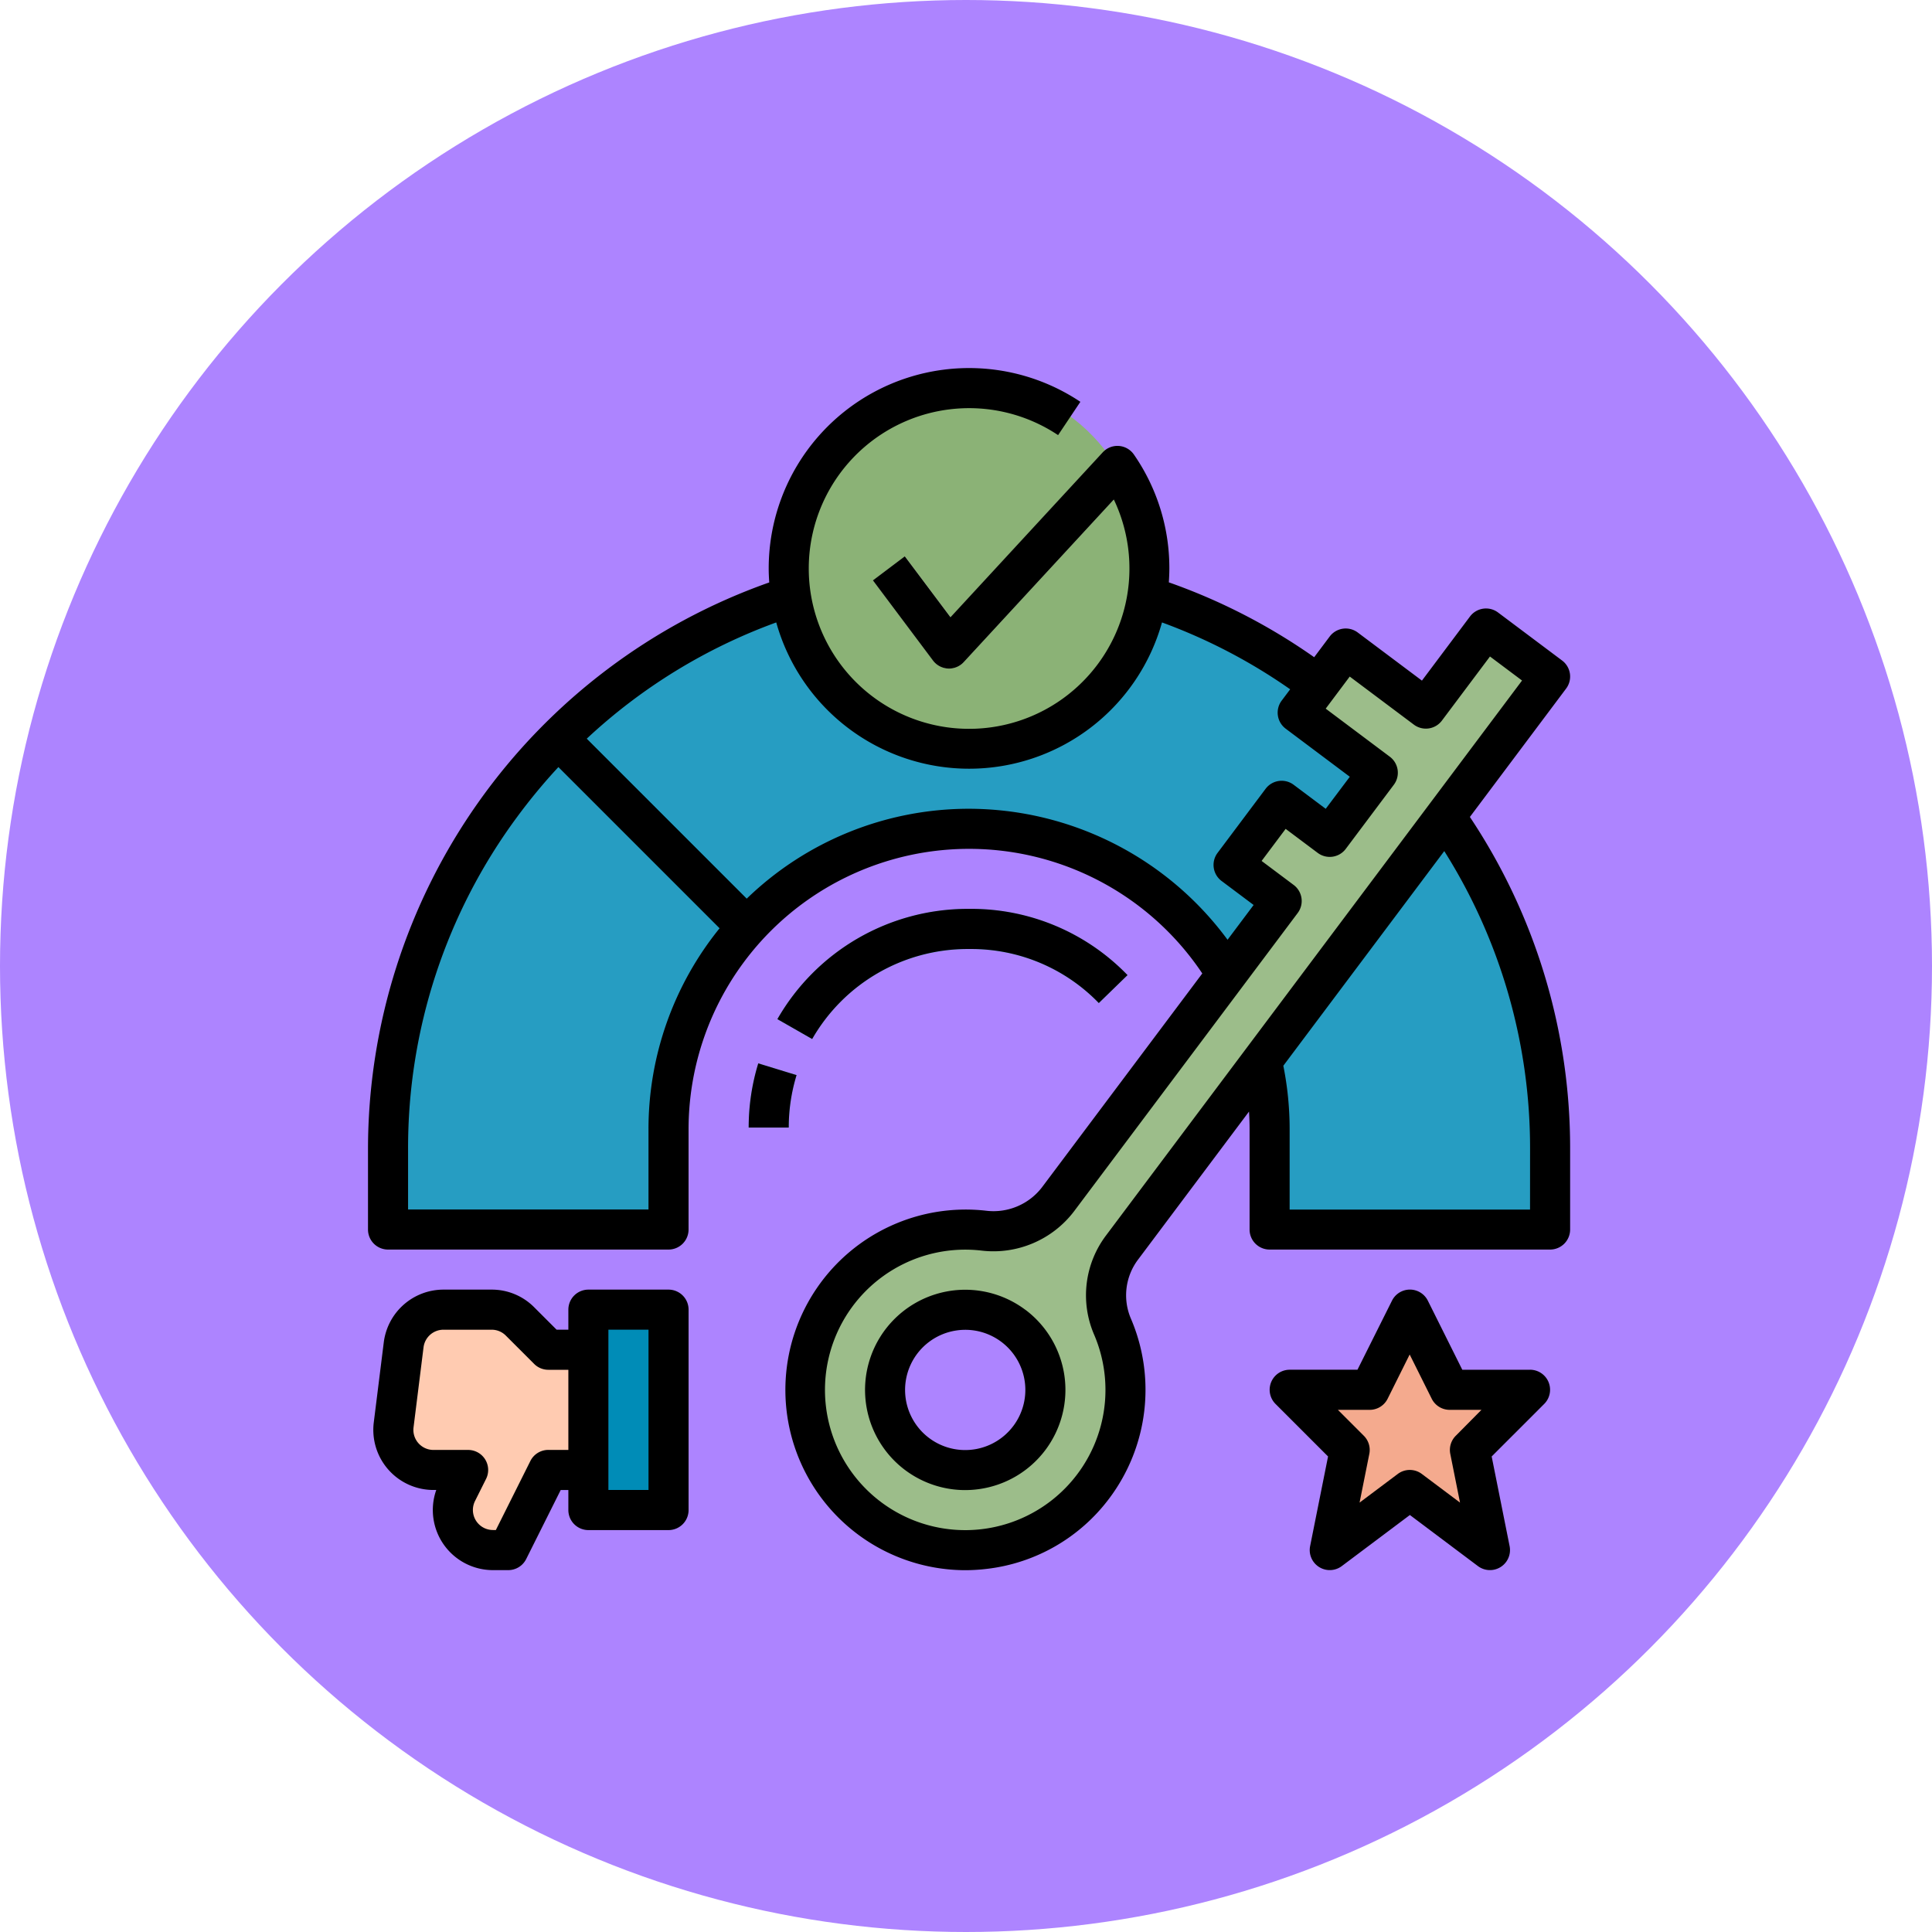 <svg xmlns="http://www.w3.org/2000/svg" width="105" height="105" viewBox="0 0 105 105">
  <g id="Grupo_999309" data-name="Grupo 999309" transform="translate(-265 -5410)">
    <circle id="Elipse_5150" data-name="Elipse 5150" cx="52.5" cy="52.5" r="52.5" transform="translate(265 5410)" fill="#ad84ff"/>
    <g id="FILLED_OUTLINE" transform="translate(269 5414)">
      <path id="Trazado_667389" data-name="Trazado 667389" d="M39.244,131.933v-5.444a16.333,16.333,0,0,1,16.333-16.333h0a16.333,16.333,0,0,1,16.333,16.333v5.444H87.155v-4.356A31.578,31.578,0,0,0,55.578,96h0A31.578,31.578,0,0,0,24,127.578v4.356Z" transform="translate(-6.911 -69.111)" fill="#269dc2"/>
      <ellipse id="Elipse_5157" data-name="Elipse 5157" cx="9.555" cy="9.953" rx="9.555" ry="9.953" transform="translate(39.092 16.796)" fill="#8bb276"/>
      <path id="Trazado_667390" data-name="Trazado 667390" d="M181.352,239.073l-1.891-1.081A11.917,11.917,0,0,1,189.783,232h.192a11.789,11.789,0,0,1,8.516,3.6l-1.561,1.519a9.629,9.629,0,0,0-6.955-2.937h-.192A9.735,9.735,0,0,0,181.352,239.073Z" transform="translate(-141.213 -186.6)" fill="#62b8d3"/>
      <path id="Trazado_667391" data-name="Trazado 667391" d="M170.178,297.143H168a11.88,11.88,0,0,1,.521-3.49l2.082.639A9.711,9.711,0,0,0,170.178,297.143Z" transform="translate(-131.311 -239.862)" fill="#62b8d3"/>
      <rect id="Rectángulo_327789" data-name="Rectángulo 327789" width="4.778" height="11.148" transform="translate(27.945 66.96)" fill="#008cb7"/>
      <path id="Trazado_667392" data-name="Trazado 667392" d="M34.546,394.178l-1.54-1.54a2.178,2.178,0,0,0-1.54-.638h-2.62a2.178,2.178,0,0,0-2.161,1.908l-.544,4.356a2.178,2.178,0,0,0,2.161,2.448h1.889l-.6,1.2a2.178,2.178,0,0,0,1.948,3.152h.832l2.178-4.356h2.178v-6.533Z" transform="translate(-8.746 -324.823)" fill="#ffcbb1"/>
      <path id="Trazado_667393" data-name="Trazado 667393" d="M390.533,392l-2.178,4.356H384l3.267,3.267-1.089,5.444,4.355-3.267,4.356,3.267-1.089-5.444,3.267-3.267h-4.356Z" transform="translate(-317.911 -324.823)" fill="#f4aa8e"/>
      <path id="Trazado_667394" data-name="Trazado 667394" d="M230.215,48.73l-8.391,9.09-2.482-3.31L217.6,55.817l3.267,4.356a1.089,1.089,0,0,0,.816.434h.056a1.089,1.089,0,0,0,.8-.35l8.945-9.69A9.818,9.818,0,0,0,230.215,48.73Z" transform="translate(-174.159 -28.275)" fill="#ccdcc2"/>
      <path id="Trazado_667395" data-name="Trazado 667395" d="M87.943,158.4q-.8.743-1.54,1.54l10.3,10.3a16.425,16.425,0,0,1,1.467-1.613Z" transform="translate(-60.82 -123.021)" fill="#00779c"/>
      <path id="Trazado_667396" data-name="Trazado 667396" d="M207.709,153.635l23.256-31.023L227.48,120l-3.266,4.356-4.356-3.266-2.613,3.485,4.356,3.266-2.613,3.485-2.614-1.959-2.613,3.485,2.614,1.959-12.153,16.211a4.393,4.393,0,0,1-4.036,1.708,8.711,8.711,0,1,0,6.985,5.19A4.31,4.31,0,0,1,207.709,153.635ZM202.663,164a4.356,4.356,0,1,1-.872-6.1,4.356,4.356,0,0,1,.872,6.1Z" transform="translate(-150.721 -89.845)" fill="#9cbd8a"/>
      <path id="Trazado_667397" data-name="Trazado 667397" d="M189.783,234.177h.192a9.629,9.629,0,0,1,6.955,2.937l1.561-1.519a11.789,11.789,0,0,0-8.516-3.6h-.192a11.917,11.917,0,0,0-10.322,5.993l1.891,1.081A9.735,9.735,0,0,1,189.783,234.177Z" transform="translate(-141.212 -186.6)"/>
      <path id="Trazado_667398" data-name="Trazado 667398" d="M168,297.143h2.178a9.711,9.711,0,0,1,.425-2.851l-2.082-.639A11.88,11.88,0,0,0,168,297.143Z" transform="translate(-131.311 -239.862)"/>
      <path id="Trazado_667399" data-name="Trazado 667399" d="M34.168,384H29.813a1.089,1.089,0,0,0-1.089,1.089v1.089h-.638l-1.221-1.221a3.245,3.245,0,0,0-2.31-.957h-2.62a3.272,3.272,0,0,0-3.242,2.861l-.544,4.356a3.267,3.267,0,0,0,3.242,3.672h.154a3.267,3.267,0,0,0,3.08,4.356h.832a1.089,1.089,0,0,0,.974-.6l1.877-3.754h.416v1.089a1.089,1.089,0,0,0,1.089,1.089h4.356a1.089,1.089,0,0,0,1.089-1.089V385.089A1.089,1.089,0,0,0,34.168,384Zm-5.444,8.711H27.635a1.089,1.089,0,0,0-.974.6l-1.877,3.754h-.159a1.089,1.089,0,0,1-.974-1.576l.6-1.2a1.089,1.089,0,0,0-.974-1.576H21.391a1.089,1.089,0,0,1-1.081-1.224l.544-4.356a1.091,1.091,0,0,1,1.081-.954h2.62a1.081,1.081,0,0,1,.77.319l1.54,1.54a1.089,1.089,0,0,0,.77.319h1.089Zm4.356,2.178H30.9v-8.711H33.08Z" transform="translate(-1.835 -317.912)"/>
      <path id="Trazado_667400" data-name="Trazado 667400" d="M390.156,388.356h-3.683L384.6,384.6a1.089,1.089,0,0,0-1.948,0l-1.877,3.754h-3.683a1.089,1.089,0,0,0-.77,1.859l2.855,2.855-.975,4.873a1.089,1.089,0,0,0,1.721,1.085l3.7-2.777,3.7,2.777a1.089,1.089,0,0,0,1.721-1.085l-.975-4.873,2.855-2.855a1.089,1.089,0,0,0-.77-1.859Zm-4.037,3.586a1.089,1.089,0,0,0-.3.983l.53,2.65-2.076-1.557a1.089,1.089,0,0,0-1.307,0l-2.076,1.557.53-2.65a1.089,1.089,0,0,0-.3-.983l-1.408-1.408h1.727a1.089,1.089,0,0,0,.974-.6l1.2-2.408,1.2,2.408a1.089,1.089,0,0,0,.974.6h1.727Z" transform="translate(-311 -317.912)"/>
      <path id="Trazado_667401" data-name="Trazado 667401" d="M75.885,40.4l5.23-6.977A1.089,1.089,0,0,0,80.9,31.9l-3.485-2.613a1.089,1.089,0,0,0-1.524.218l-2.612,3.485L69.79,30.375a1.089,1.089,0,0,0-1.524.218l-.843,1.125a32.463,32.463,0,0,0-7.9-4.069c.017-.252.029-.5.029-.76a10.829,10.829,0,0,0-1.925-6.183,1.089,1.089,0,0,0-1.7-.12l-8.27,8.959-2.482-3.31L43.44,27.542,46.706,31.9a1.089,1.089,0,0,0,1.671.085l8.158-8.837a8.714,8.714,0,1,1-3.03-3.5l1.211-1.81a10.89,10.89,0,0,0-16.939,9.055c0,.256.012.509.03.761A32.679,32.679,0,0,0,16,58.466v4.356a1.089,1.089,0,0,0,1.089,1.089H32.333a1.089,1.089,0,0,0,1.089-1.089V57.377a15.246,15.246,0,0,1,27.92-8.472l-8.71,11.619A3.322,3.322,0,0,1,49.592,61.8a9.8,9.8,0,1,0-1.16,19.537,10.014,10.014,0,0,0,1.189-.071A9.715,9.715,0,0,0,56.3,77.417a9.829,9.829,0,0,0,1.153-9.774,3.222,3.222,0,0,1,.408-3.2h0l6.02-8.031c.02.321.031.643.031.964v5.444A1.089,1.089,0,0,0,65,63.911H80.244a1.089,1.089,0,0,0,1.089-1.089V58.466A32.417,32.417,0,0,0,75.885,40.4ZM31.244,57.377v4.356H18.178V58.466a30.246,30.246,0,0,1,5.935-18.078,31.091,31.091,0,0,1,2.236-2.7l8.76,8.76a17.338,17.338,0,0,0-3.865,10.928ZM48.666,39.955a17.362,17.362,0,0,0-12.085,4.886l-8.694-8.694a30.25,30.25,0,0,1,10.3-6.319,10.886,10.886,0,0,0,20.965,0,30.292,30.292,0,0,1,6.966,3.634l-.462.616a1.089,1.089,0,0,0,.218,1.524l3.485,2.613L68.05,39.957l-1.743-1.306a1.089,1.089,0,0,0-1.524.218l-2.612,3.485a1.089,1.089,0,0,0,.218,1.524l1.743,1.306-1.417,1.89A17.488,17.488,0,0,0,48.666,39.955Zm7.45,23.182h0a5.4,5.4,0,0,0-.665,5.37,7.622,7.622,0,1,1-6.11-4.54,5.507,5.507,0,0,0,5.032-2.136L66.527,45.62a1.089,1.089,0,0,0-.218-1.524l-1.743-1.306,1.306-1.743,1.743,1.306a1.089,1.089,0,0,0,1.524-.218l2.613-3.485a1.089,1.089,0,0,0-.218-1.524l-3.485-2.613,1.306-1.743,3.485,2.612a1.089,1.089,0,0,0,1.524-.218l2.613-3.485,1.743,1.306Zm23.038-1.4H66.089V57.377a17.55,17.55,0,0,0-.343-3.456l8.747-11.666a30.254,30.254,0,0,1,4.663,16.211Z"/>
      <path id="Trazado_667402" data-name="Trazado 667402" d="M223.181,385.142a5.444,5.444,0,1,0-3.277,9.8,5.527,5.527,0,0,0,.783-.056,5.444,5.444,0,0,0,2.495-9.746Zm-.652,6.316a3.267,3.267,0,1,1-3.076-5.193,3.317,3.317,0,0,1,.47-.034,3.267,3.267,0,0,1,2.607,5.227Z" transform="translate(-171.458 -317.959)"/>
    </g>
  </g>
</svg>
